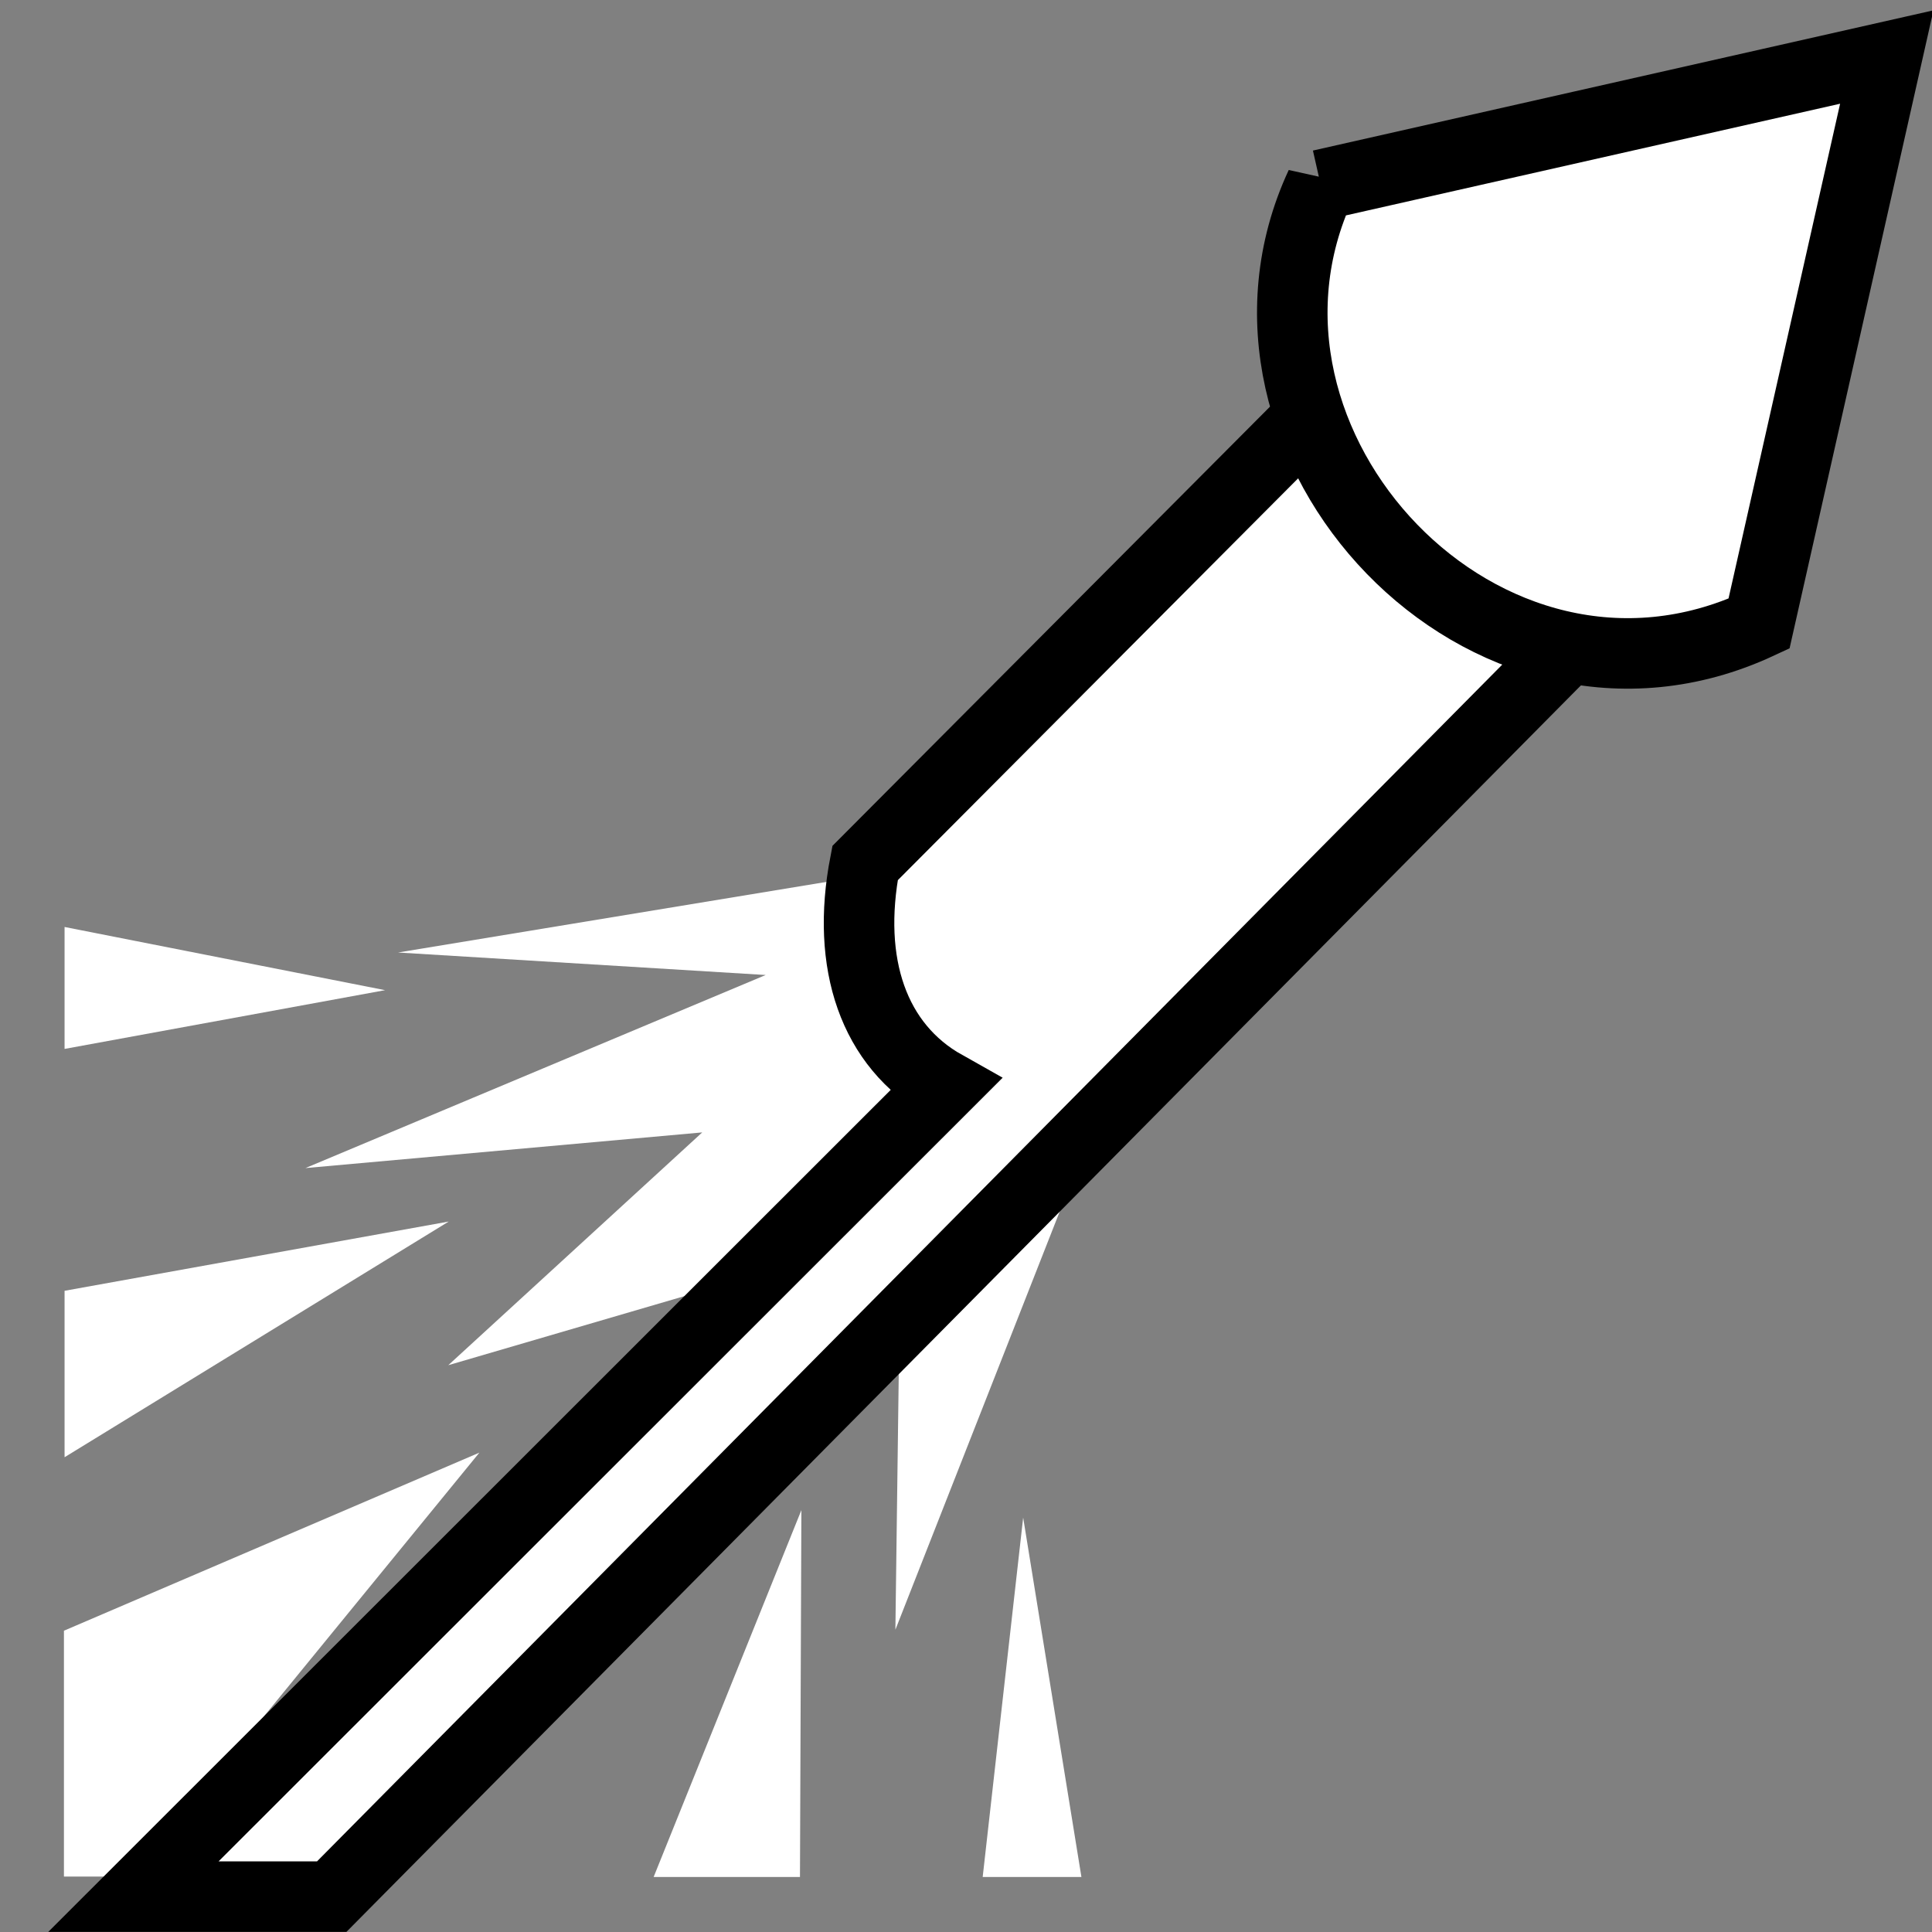 <svg viewBox="0 0 512 512" xmlns="http://www.w3.org/2000/svg">

<rect x="0" y="0" width="512" height="512" fill="#808080" stroke="none"/>

<g transform="matrix(18.689,0,0,18.689,-11802.953,-25864.051)">
<path d="m644.016,1396.3-6.827,1.125 5.214.319-6.527,2.738 5.627-.506-3.601,3.301 6.414-1.876-.074,5.627 2.963-7.54" fill="#fff"/>
<path d="m632.452,1410.528h.98l4.911-6.011-5.891,2.525z" fill="#fff"/>
<path d="m652,1387.938-8.188,8.219c-.276,1.429.122,2.589 1.131,3.156l-11.506,11.5h2.812l19.219-19.406z" fill="#fff" stroke="#000"/>
<path d="m650.273,1386.541 8.027-1.814-1.812,8.035c-3.877,1.806-7.925-2.546-6.215-6.222z" fill="#fff" stroke="#000"/>
<path d="m632.461,1404.582v-2.36l5.447-.982z" fill="#fff"/>
<path d="m640.814,1410.534 2.075-0 .02-5.202z" fill="#fff"/>
<path d="m632.461,1398.792v-1.729l4.545.896z" fill="#fff"/>
<path d="m646.88,1410.534-1.4-0 .574-5.096z" fill="#fff"/>
</g>
</svg>
